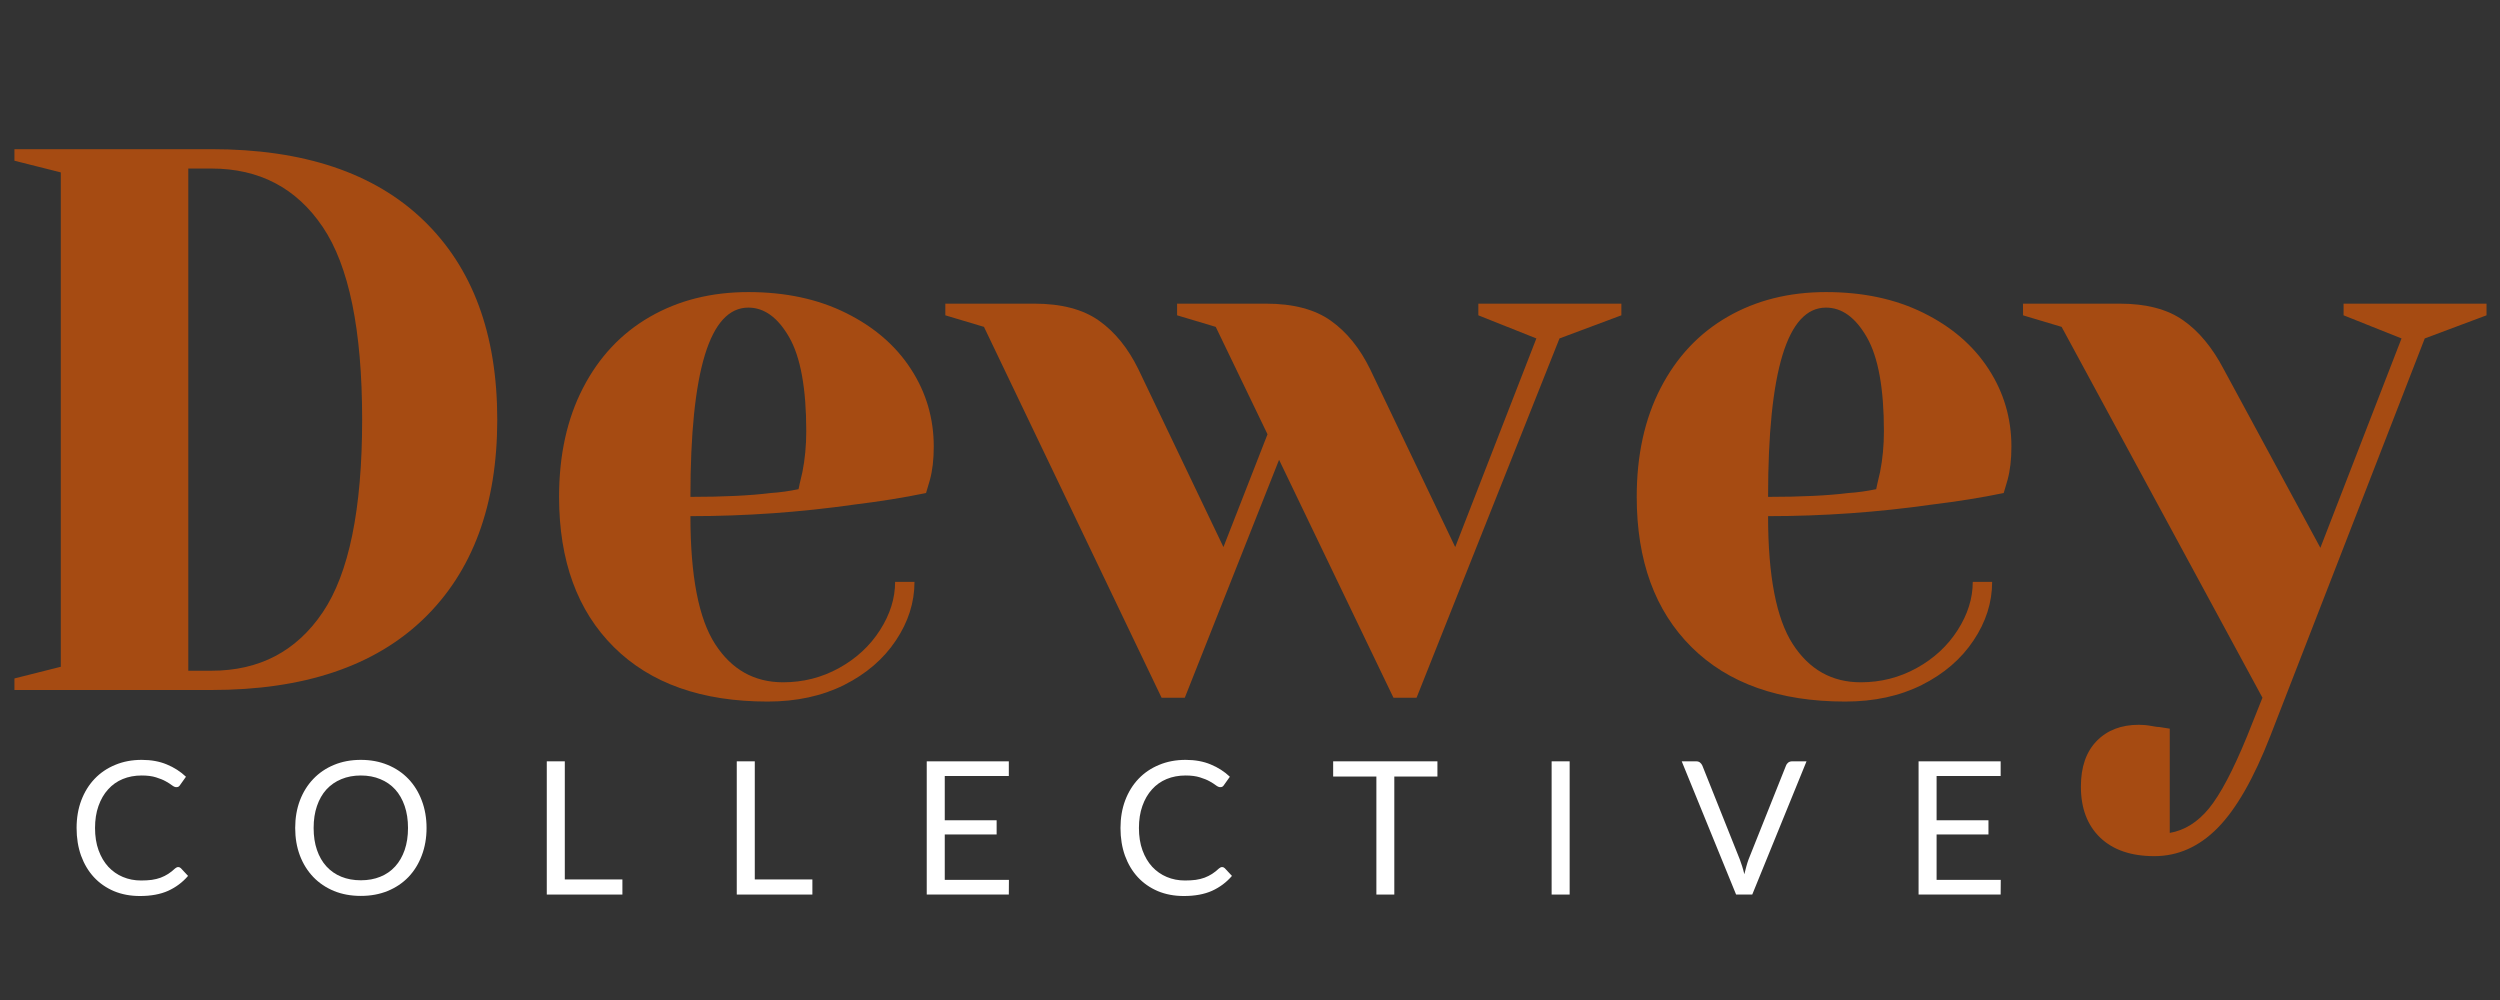 <?xml version="1.0" encoding="UTF-8"?><svg xmlns="http://www.w3.org/2000/svg" xmlns:xlink="http://www.w3.org/1999/xlink" contentScriptType="text/ecmascript" width="375pt" zoomAndPan="magnify" contentStyleType="text/css" viewBox="0 0 375 150" height="150pt" preserveAspectRatio="xMidYMid meet" version="1.2"><rect x="0" y="0" width="375" height="150" fill="#333333" stroke="none"/><defs><g/></defs><g xml:id="surface1" id="surface1"><g style="fill:rgb(65.099%,29.41%,7.059%);fill-opacity:1;"><g transform="translate(-3.631, 103.5)"><path style="stroke:none;" d="M 5.797 -1.734 L 12.75 -3.484 L 12.75 -77.641 L 5.797 -79.391 L 5.797 -81.125 L 35.344 -81.125 C 49.176 -81.125 59.781 -77.566 67.156 -70.453 C 74.531 -63.348 78.219 -53.383 78.219 -40.562 C 78.219 -27.738 74.531 -17.77 67.156 -10.656 C 59.781 -3.551 49.176 0 35.344 0 L 5.797 0 Z M 35.344 -2.891 C 42.531 -2.891 48.094 -5.805 52.031 -11.641 C 55.977 -17.473 57.953 -27.113 57.953 -40.562 C 57.953 -54.008 55.977 -63.645 52.031 -69.469 C 48.094 -75.301 42.531 -78.219 35.344 -78.219 L 31.875 -78.219 L 31.875 -2.891 Z M 35.344 -2.891 "/></g></g><g style="fill:rgb(65.099%,29.41%,7.059%);fill-opacity:1;"><g transform="translate(79.22, 103.5)"><path style="stroke:none;" d="M 35.922 1.734 C 26.035 1.734 18.348 -0.988 12.859 -6.438 C 7.379 -11.883 4.641 -19.395 4.641 -28.969 C 4.641 -35.227 5.836 -40.676 8.234 -45.312 C 10.629 -49.945 13.969 -53.5 18.25 -55.969 C 22.539 -58.445 27.469 -59.688 33.031 -59.688 C 38.594 -59.688 43.477 -58.641 47.688 -56.547 C 51.895 -54.461 55.141 -51.66 57.422 -48.141 C 59.703 -44.629 60.844 -40.75 60.844 -36.5 C 60.844 -34.57 60.648 -32.91 60.266 -31.516 L 59.688 -29.547 C 56.363 -28.859 52.77 -28.281 48.906 -27.812 C 40.789 -26.656 32.602 -26.078 24.344 -26.078 C 24.344 -17.109 25.578 -10.711 28.047 -6.891 C 30.516 -3.066 33.914 -1.156 38.25 -1.156 C 41.258 -1.156 44.055 -1.867 46.641 -3.297 C 49.234 -4.734 51.281 -6.629 52.781 -8.984 C 54.289 -11.336 55.047 -13.75 55.047 -16.219 L 57.953 -16.219 C 57.953 -13.133 57.02 -10.203 55.156 -7.422 C 53.301 -4.641 50.711 -2.414 47.391 -0.75 C 44.078 0.906 40.254 1.734 35.922 1.734 Z M 24.344 -28.969 C 29.281 -28.969 33.297 -29.16 36.391 -29.547 C 37.703 -29.629 39.094 -29.82 40.562 -30.125 C 40.633 -30.52 40.828 -31.375 41.141 -32.688 C 41.523 -34.613 41.719 -36.66 41.719 -38.828 C 41.719 -45.234 40.867 -49.922 39.172 -52.891 C 37.473 -55.867 35.426 -57.359 33.031 -57.359 C 27.238 -57.359 24.344 -47.895 24.344 -28.969 Z M 24.344 -28.969 "/></g></g><g style="fill:rgb(65.099%,29.41%,7.059%);fill-opacity:1;"><g transform="translate(144.111, 103.5)"><path style="stroke:none;" d="M 3.484 -54.469 L -2.312 -56.203 L -2.312 -57.953 L 11.016 -57.953 C 15.109 -57.953 18.352 -57.098 20.75 -55.391 C 23.145 -53.691 25.113 -51.258 26.656 -48.094 L 39.406 -21.438 L 46.016 -38.359 L 38.25 -54.469 L 32.453 -56.203 L 32.453 -57.953 L 45.781 -57.953 C 49.875 -57.953 53.117 -57.098 55.516 -55.391 C 57.91 -53.691 59.879 -51.258 61.422 -48.094 L 74.172 -21.438 L 86.344 -52.734 L 77.641 -56.203 L 77.641 -57.953 L 99.094 -57.953 L 99.094 -56.203 L 89.812 -52.734 L 68.375 1.156 L 64.906 1.156 L 47.75 -34.531 L 33.609 1.156 L 30.125 1.156 Z M 3.484 -54.469 "/></g></g><g style="fill:rgb(65.099%,29.41%,7.059%);fill-opacity:1;"><g transform="translate(240.868, 103.5)"><path style="stroke:none;" d="M 35.922 1.734 C 26.035 1.734 18.348 -0.988 12.859 -6.438 C 7.379 -11.883 4.641 -19.395 4.641 -28.969 C 4.641 -35.227 5.836 -40.676 8.234 -45.312 C 10.629 -49.945 13.969 -53.5 18.25 -55.969 C 22.539 -58.445 27.469 -59.688 33.031 -59.688 C 38.594 -59.688 43.477 -58.641 47.688 -56.547 C 51.895 -54.461 55.141 -51.66 57.422 -48.141 C 59.703 -44.629 60.844 -40.75 60.844 -36.5 C 60.844 -34.57 60.648 -32.91 60.266 -31.516 L 59.688 -29.547 C 56.363 -28.859 52.77 -28.281 48.906 -27.812 C 40.789 -26.656 32.602 -26.078 24.344 -26.078 C 24.344 -17.109 25.578 -10.711 28.047 -6.891 C 30.516 -3.066 33.914 -1.156 38.25 -1.156 C 41.258 -1.156 44.055 -1.867 46.641 -3.297 C 49.234 -4.734 51.281 -6.629 52.781 -8.984 C 54.289 -11.336 55.047 -13.75 55.047 -16.219 L 57.953 -16.219 C 57.953 -13.133 57.02 -10.203 55.156 -7.422 C 53.301 -4.641 50.711 -2.414 47.391 -0.75 C 44.078 0.906 40.254 1.734 35.922 1.734 Z M 24.344 -28.969 C 29.281 -28.969 33.297 -29.16 36.391 -29.547 C 37.703 -29.629 39.094 -29.82 40.562 -30.125 C 40.633 -30.52 40.828 -31.375 41.141 -32.688 C 41.523 -34.613 41.719 -36.66 41.719 -38.828 C 41.719 -45.234 40.867 -49.922 39.172 -52.891 C 37.473 -55.867 35.426 -57.359 33.031 -57.359 C 27.238 -57.359 24.344 -47.895 24.344 -28.969 Z M 24.344 -28.969 "/></g></g><g style="fill:rgb(65.099%,29.41%,7.059%);fill-opacity:1;"><g transform="translate(305.759, 103.5)"><path style="stroke:none;" d="M 17.391 24.922 C 13.91 24.922 11.203 23.992 9.266 22.141 C 7.336 20.285 6.375 17.734 6.375 14.484 C 6.375 11.547 7.164 9.266 8.75 7.641 C 10.332 6.023 12.438 5.219 15.062 5.219 C 15.688 5.219 16.305 5.273 16.922 5.391 C 17.535 5.504 17.957 5.562 18.188 5.562 L 19.703 5.797 L 19.703 21.438 C 21.941 21.051 23.91 19.816 25.609 17.734 C 27.305 15.648 29.203 12.055 31.297 6.953 L 33.609 1.156 L 3.484 -54.469 L -2.312 -56.203 L -2.312 -57.953 L 12.172 -57.953 C 16.18 -57.953 19.363 -57.117 21.719 -55.453 C 24.082 -53.797 26.113 -51.344 27.812 -48.094 L 42.297 -21.328 L 54.469 -52.734 L 45.781 -56.203 L 45.781 -57.953 L 67.219 -57.953 L 67.219 -56.203 L 57.953 -52.734 L 34.766 6.953 C 32.297 13.285 29.672 17.863 26.891 20.688 C 24.109 23.508 20.941 24.922 17.391 24.922 Z M 17.391 24.922 "/></g></g><g style="fill:rgb(100%,100%,100%);fill-opacity:1;"><g transform="translate(10.161, 134.183)"><path style="stroke:none;" d="M 16.578 -4.125 C 16.723 -4.125 16.852 -4.066 16.969 -3.953 L 18.047 -2.797 C 17.223 -1.836 16.227 -1.094 15.062 -0.562 C 13.895 -0.039 12.484 0.219 10.828 0.219 C 9.398 0.219 8.098 -0.023 6.922 -0.516 C 5.754 -1.016 4.754 -1.711 3.922 -2.609 C 3.098 -3.504 2.457 -4.578 2 -5.828 C 1.551 -7.086 1.328 -8.473 1.328 -9.984 C 1.328 -11.492 1.562 -12.875 2.031 -14.125 C 2.508 -15.383 3.176 -16.461 4.031 -17.359 C 4.895 -18.266 5.926 -18.961 7.125 -19.453 C 8.32 -19.953 9.645 -20.203 11.094 -20.203 C 12.52 -20.203 13.773 -19.973 14.859 -19.516 C 15.953 -19.066 16.91 -18.453 17.734 -17.672 L 16.844 -16.422 C 16.789 -16.328 16.719 -16.25 16.625 -16.188 C 16.539 -16.133 16.426 -16.109 16.281 -16.109 C 16.102 -16.109 15.895 -16.195 15.656 -16.375 C 15.414 -16.562 15.098 -16.766 14.703 -16.984 C 14.316 -17.203 13.832 -17.398 13.25 -17.578 C 12.664 -17.766 11.945 -17.859 11.094 -17.859 C 10.051 -17.859 9.102 -17.68 8.25 -17.328 C 7.395 -16.973 6.66 -16.453 6.047 -15.766 C 5.43 -15.086 4.953 -14.258 4.609 -13.281 C 4.266 -12.312 4.094 -11.211 4.094 -9.984 C 4.094 -8.734 4.27 -7.617 4.625 -6.641 C 4.977 -5.672 5.461 -4.848 6.078 -4.172 C 6.703 -3.504 7.43 -2.992 8.266 -2.641 C 9.109 -2.285 10.02 -2.109 11 -2.109 C 11.594 -2.109 12.129 -2.141 12.609 -2.203 C 13.086 -2.273 13.531 -2.383 13.938 -2.531 C 14.344 -2.688 14.719 -2.875 15.062 -3.094 C 15.414 -3.32 15.766 -3.598 16.109 -3.922 C 16.266 -4.055 16.422 -4.125 16.578 -4.125 Z M 16.578 -4.125 "/></g></g><g style="fill:rgb(100%,100%,100%);fill-opacity:1;"><g transform="translate(42.967, 134.183)"><path style="stroke:none;" d="M 21.016 -9.984 C 21.016 -8.484 20.773 -7.109 20.297 -5.859 C 19.828 -4.609 19.16 -3.531 18.297 -2.625 C 17.43 -1.727 16.391 -1.031 15.172 -0.531 C 13.961 -0.039 12.625 0.203 11.156 0.203 C 9.688 0.203 8.348 -0.039 7.141 -0.531 C 5.93 -1.031 4.895 -1.727 4.031 -2.625 C 3.164 -3.531 2.492 -4.609 2.016 -5.859 C 1.547 -7.109 1.312 -8.484 1.312 -9.984 C 1.312 -11.484 1.547 -12.859 2.016 -14.109 C 2.492 -15.359 3.164 -16.438 4.031 -17.344 C 4.895 -18.25 5.93 -18.953 7.141 -19.453 C 8.348 -19.953 9.688 -20.203 11.156 -20.203 C 12.625 -20.203 13.961 -19.953 15.172 -19.453 C 16.391 -18.953 17.43 -18.25 18.297 -17.344 C 19.16 -16.438 19.828 -15.359 20.297 -14.109 C 20.773 -12.859 21.016 -11.484 21.016 -9.984 Z M 18.234 -9.984 C 18.234 -11.211 18.066 -12.312 17.734 -13.281 C 17.398 -14.258 16.926 -15.086 16.312 -15.766 C 15.695 -16.441 14.953 -16.957 14.078 -17.312 C 13.211 -17.676 12.238 -17.859 11.156 -17.859 C 10.082 -17.859 9.109 -17.676 8.234 -17.312 C 7.367 -16.957 6.625 -16.441 6 -15.766 C 5.383 -15.086 4.91 -14.258 4.578 -13.281 C 4.242 -12.312 4.078 -11.211 4.078 -9.984 C 4.078 -8.754 4.242 -7.656 4.578 -6.688 C 4.91 -5.719 5.383 -4.895 6 -4.219 C 6.625 -3.539 7.367 -3.023 8.234 -2.672 C 9.109 -2.316 10.082 -2.141 11.156 -2.141 C 12.238 -2.141 13.211 -2.316 14.078 -2.672 C 14.953 -3.023 15.695 -3.539 16.312 -4.219 C 16.926 -4.895 17.398 -5.719 17.734 -6.688 C 18.066 -7.656 18.234 -8.754 18.234 -9.984 Z M 18.234 -9.984 "/></g></g><g style="fill:rgb(100%,100%,100%);fill-opacity:1;"><g transform="translate(79.47, 134.183)"><path style="stroke:none;" d="M 13.891 -2.266 L 13.891 0 L 2.547 0 L 2.547 -19.984 L 5.25 -19.984 L 5.25 -2.266 Z M 13.891 -2.266 "/></g></g><g style="fill:rgb(100%,100%,100%);fill-opacity:1;"><g transform="translate(107.967, 134.183)"><path style="stroke:none;" d="M 13.891 -2.266 L 13.891 0 L 2.547 0 L 2.547 -19.984 L 5.25 -19.984 L 5.25 -2.266 Z M 13.891 -2.266 "/></g></g><g style="fill:rgb(100%,100%,100%);fill-opacity:1;"><g transform="translate(136.464, 134.183)"><path style="stroke:none;" d="M 14.875 -2.203 L 14.859 0 L 2.547 0 L 2.547 -19.984 L 14.859 -19.984 L 14.859 -17.781 L 5.25 -17.781 L 5.25 -11.141 L 13.031 -11.141 L 13.031 -9.016 L 5.25 -9.016 L 5.25 -2.203 Z M 14.875 -2.203 "/></g></g><g style="fill:rgb(100%,100%,100%);fill-opacity:1;"><g transform="translate(166.746, 134.183)"><path style="stroke:none;" d="M 16.578 -4.125 C 16.723 -4.125 16.852 -4.066 16.969 -3.953 L 18.047 -2.797 C 17.223 -1.836 16.227 -1.094 15.062 -0.562 C 13.895 -0.039 12.484 0.219 10.828 0.219 C 9.398 0.219 8.098 -0.023 6.922 -0.516 C 5.754 -1.016 4.754 -1.711 3.922 -2.609 C 3.098 -3.504 2.457 -4.578 2 -5.828 C 1.551 -7.086 1.328 -8.473 1.328 -9.984 C 1.328 -11.492 1.562 -12.875 2.031 -14.125 C 2.508 -15.383 3.176 -16.461 4.031 -17.359 C 4.895 -18.266 5.926 -18.961 7.125 -19.453 C 8.32 -19.953 9.645 -20.203 11.094 -20.203 C 12.52 -20.203 13.773 -19.973 14.859 -19.516 C 15.953 -19.066 16.91 -18.453 17.734 -17.672 L 16.844 -16.422 C 16.789 -16.328 16.719 -16.25 16.625 -16.188 C 16.539 -16.133 16.426 -16.109 16.281 -16.109 C 16.102 -16.109 15.895 -16.195 15.656 -16.375 C 15.414 -16.562 15.098 -16.766 14.703 -16.984 C 14.316 -17.203 13.832 -17.398 13.25 -17.578 C 12.664 -17.766 11.945 -17.859 11.094 -17.859 C 10.051 -17.859 9.102 -17.68 8.25 -17.328 C 7.395 -16.973 6.66 -16.453 6.047 -15.766 C 5.43 -15.086 4.953 -14.258 4.609 -13.281 C 4.266 -12.312 4.094 -11.211 4.094 -9.984 C 4.094 -8.734 4.27 -7.617 4.625 -6.641 C 4.977 -5.672 5.461 -4.848 6.078 -4.172 C 6.703 -3.504 7.43 -2.992 8.266 -2.641 C 9.109 -2.285 10.02 -2.109 11 -2.109 C 11.594 -2.109 12.129 -2.141 12.609 -2.203 C 13.086 -2.273 13.531 -2.383 13.938 -2.531 C 14.344 -2.688 14.719 -2.875 15.062 -3.094 C 15.414 -3.32 15.766 -3.598 16.109 -3.922 C 16.266 -4.055 16.422 -4.125 16.578 -4.125 Z M 16.578 -4.125 "/></g></g><g style="fill:rgb(100%,100%,100%);fill-opacity:1;"><g transform="translate(199.552, 134.183)"><path style="stroke:none;" d="M 16.062 -17.703 L 9.594 -17.703 L 9.594 0 L 6.906 0 L 6.906 -17.703 L 0.422 -17.703 L 0.422 -19.984 L 16.062 -19.984 Z M 16.062 -17.703 "/></g></g><g style="fill:rgb(100%,100%,100%);fill-opacity:1;"><g transform="translate(230.197, 134.183)"><path style="stroke:none;" d="M 5.25 0 L 2.547 0 L 2.547 -19.984 L 5.25 -19.984 Z M 5.25 0 "/></g></g><g style="fill:rgb(100%,100%,100%);fill-opacity:1;"><g transform="translate(252.181, 134.183)"><path style="stroke:none;" d="M 18.797 -19.984 L 10.656 0 L 8.234 0 L 0.078 -19.984 L 2.25 -19.984 C 2.488 -19.984 2.68 -19.922 2.828 -19.797 C 2.973 -19.68 3.086 -19.531 3.172 -19.344 L 8.797 -5.25 C 8.922 -4.926 9.039 -4.578 9.156 -4.203 C 9.27 -3.836 9.375 -3.453 9.469 -3.047 C 9.562 -3.453 9.66 -3.836 9.766 -4.203 C 9.867 -4.578 9.977 -4.926 10.094 -5.25 L 15.719 -19.344 C 15.77 -19.5 15.875 -19.645 16.031 -19.781 C 16.195 -19.914 16.398 -19.984 16.641 -19.984 Z M 18.797 -19.984 "/></g></g><g style="fill:rgb(100%,100%,100%);fill-opacity:1;"><g transform="translate(285.239, 134.183)"><path style="stroke:none;" d="M 14.875 -2.203 L 14.859 0 L 2.547 0 L 2.547 -19.984 L 14.859 -19.984 L 14.859 -17.781 L 5.25 -17.781 L 5.25 -11.141 L 13.031 -11.141 L 13.031 -9.016 L 5.25 -9.016 L 5.25 -2.203 Z M 14.875 -2.203 "/></g></g></g></svg>